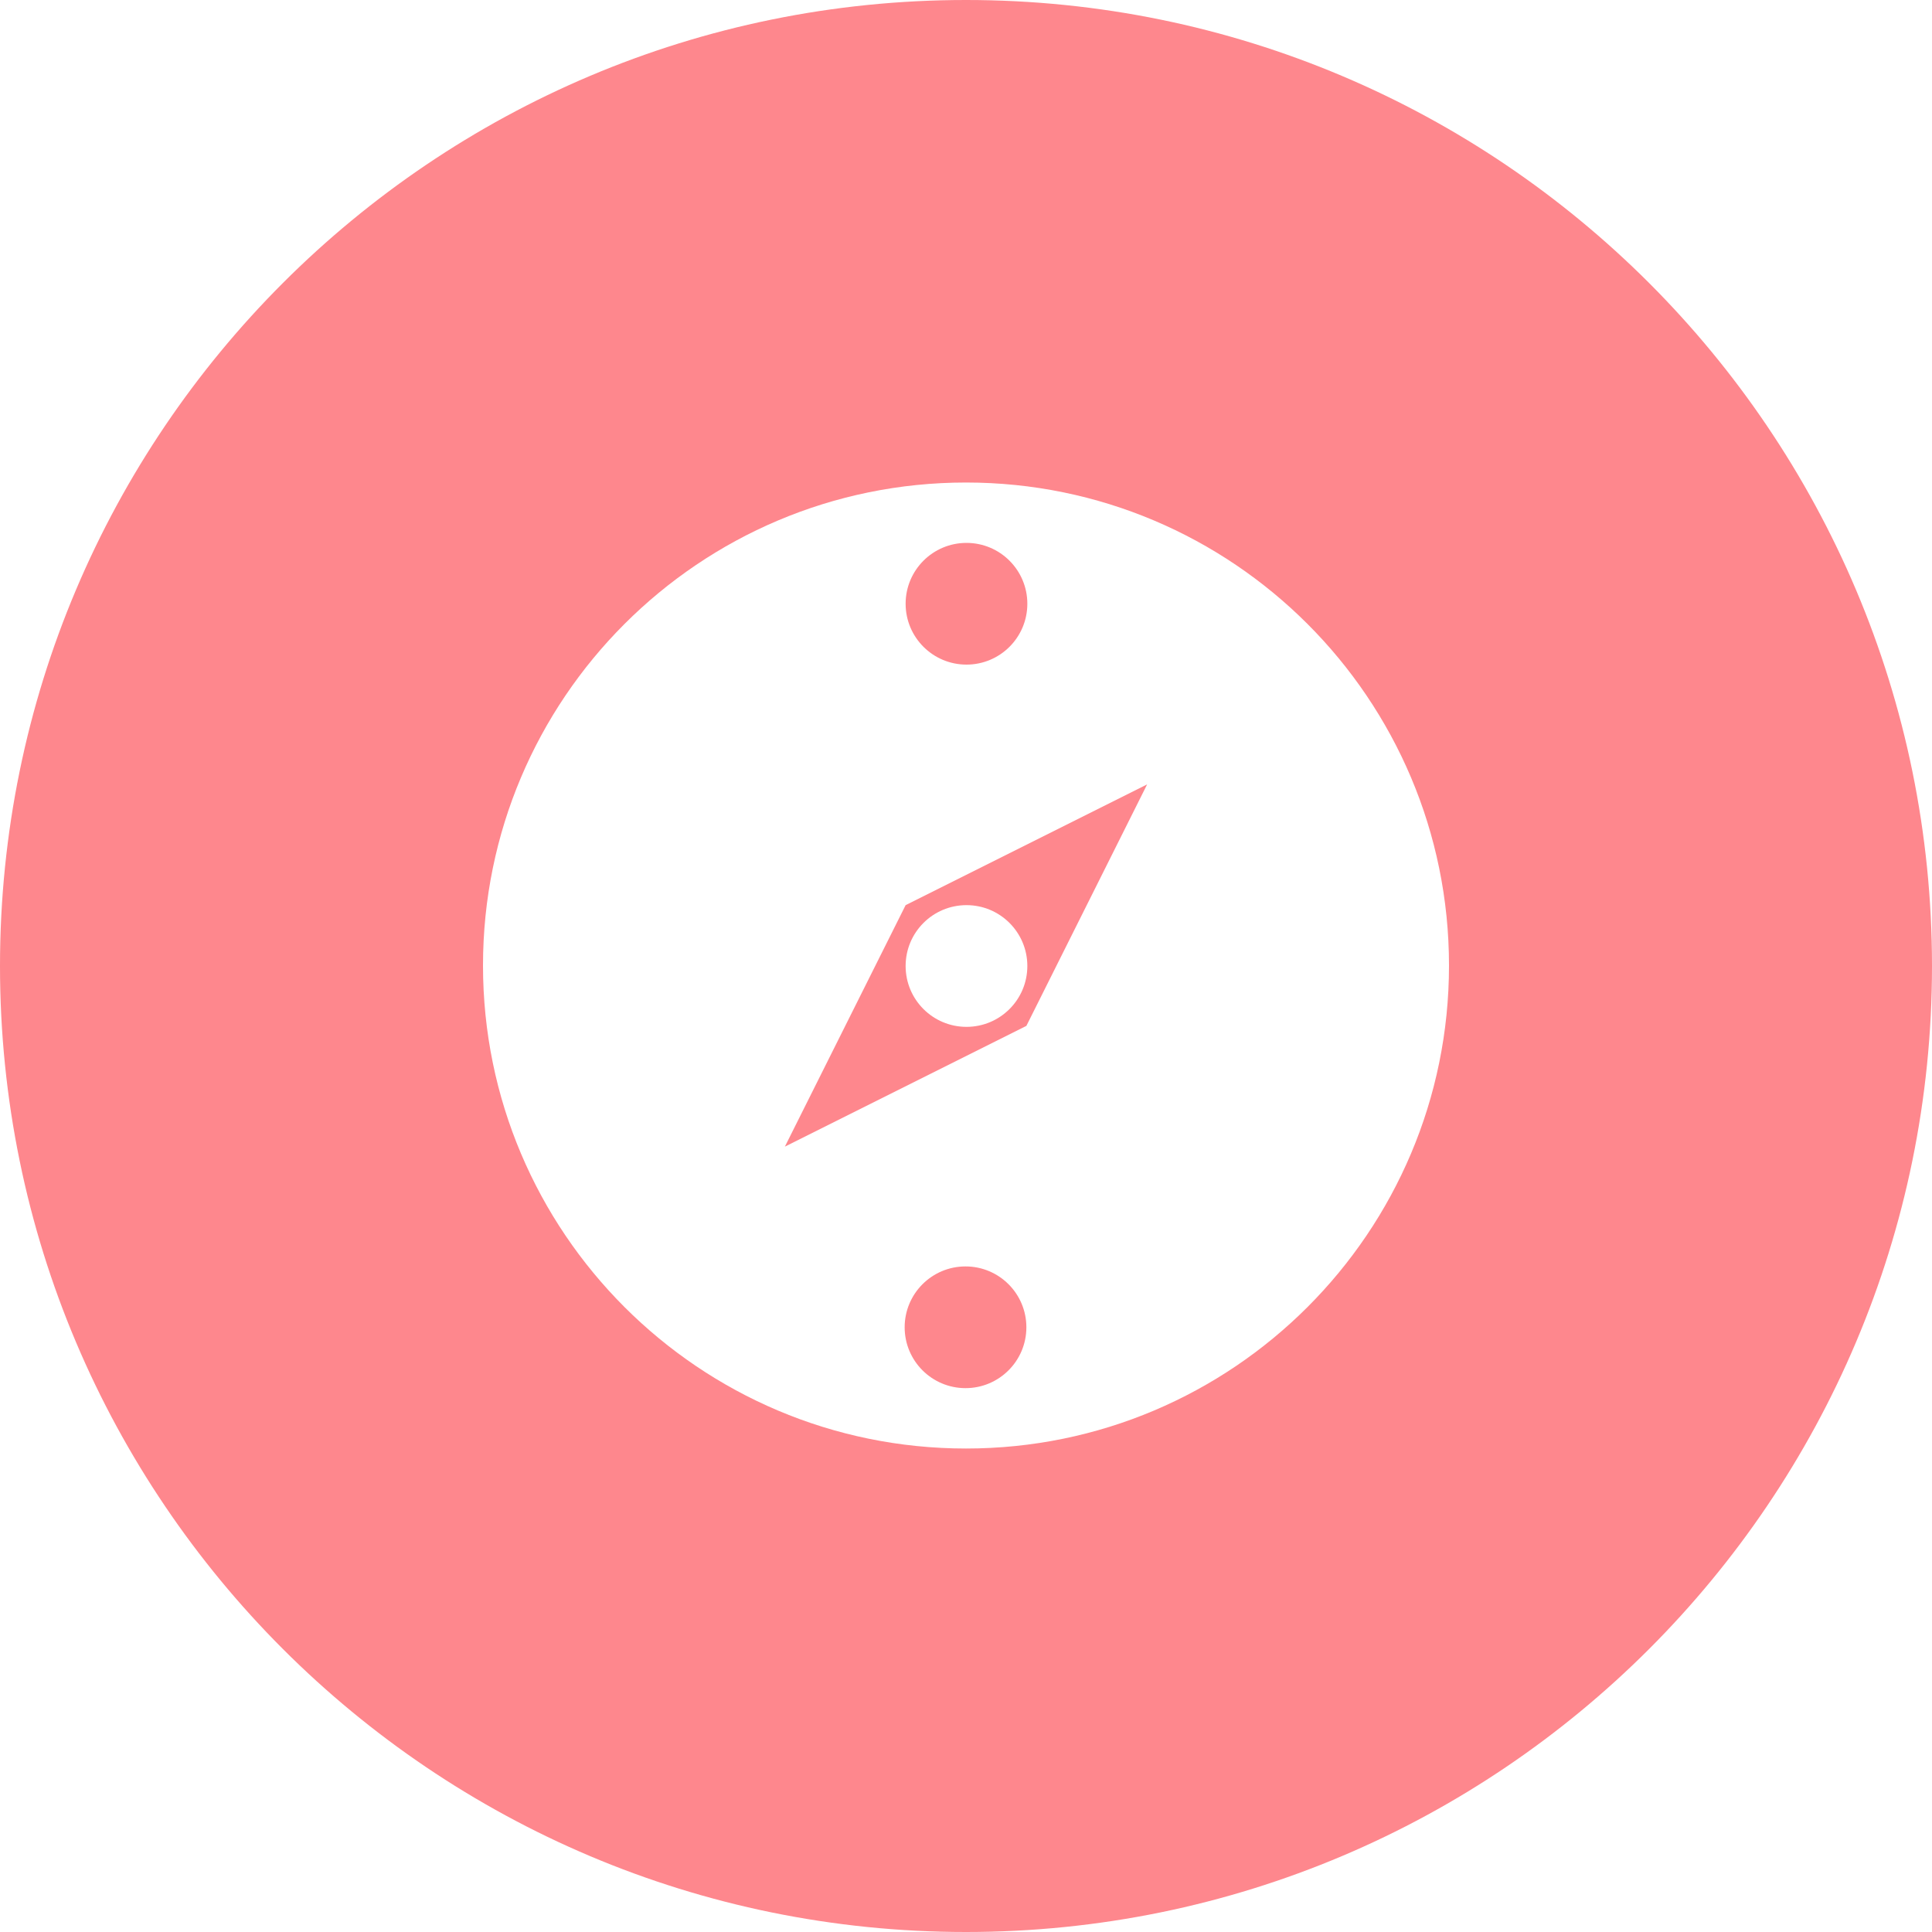 <?xml version="1.0" encoding="iso-8859-1"?>
<!-- Generator: Adobe Illustrator 16.0.0, SVG Export Plug-In . SVG Version: 6.00 Build 0)  -->
<!DOCTYPE svg PUBLIC "-//W3C//DTD SVG 1.1//EN" "http://www.w3.org/Graphics/SVG/1.1/DTD/svg11.dtd">
<svg version="1.1" xmlns="http://www.w3.org/2000/svg" xmlns:xlink="http://www.w3.org/1999/xlink" x="0px" y="0px" width="32px"
	 height="32px" viewBox="0 0 32 32" style="enable-background:new 0 0 32 32;" xml:space="preserve">
<g id="compass">
	<g>
		<circle style="fill:#FE878D;" cx="16.008" cy="10" r="1.008"/>
		<path style="fill:#FE878D;" d="M13,18.992l4-2l2-4l-4,2L13,18.992z M16.008,14.992c0.557,0,1.008,0.451,1.008,1.008
			s-0.451,1.008-1.008,1.008S15,16.557,15,16S15.451,14.992,16.008,14.992z"/>
		<circle style="fill:#FE878D;" cx="15.992" cy="21.984" r="1.008"/>
		<path style="fill:#FE878D;" d="M16,0C7.164,0,0,7.164,0,16c0,8.836,7.164,16,16,16s16-7.164,16-16C32,7.164,24.836,0,16,0z
			 M16,23.992c-4.418,0-8-3.582-8-8c0-4.418,3.582-8,8-8s8,3.582,8,8C24,20.41,20.418,23.992,16,23.992z"/>
	</g>
</g>
<g id="Layer_1">
</g>
</svg>
